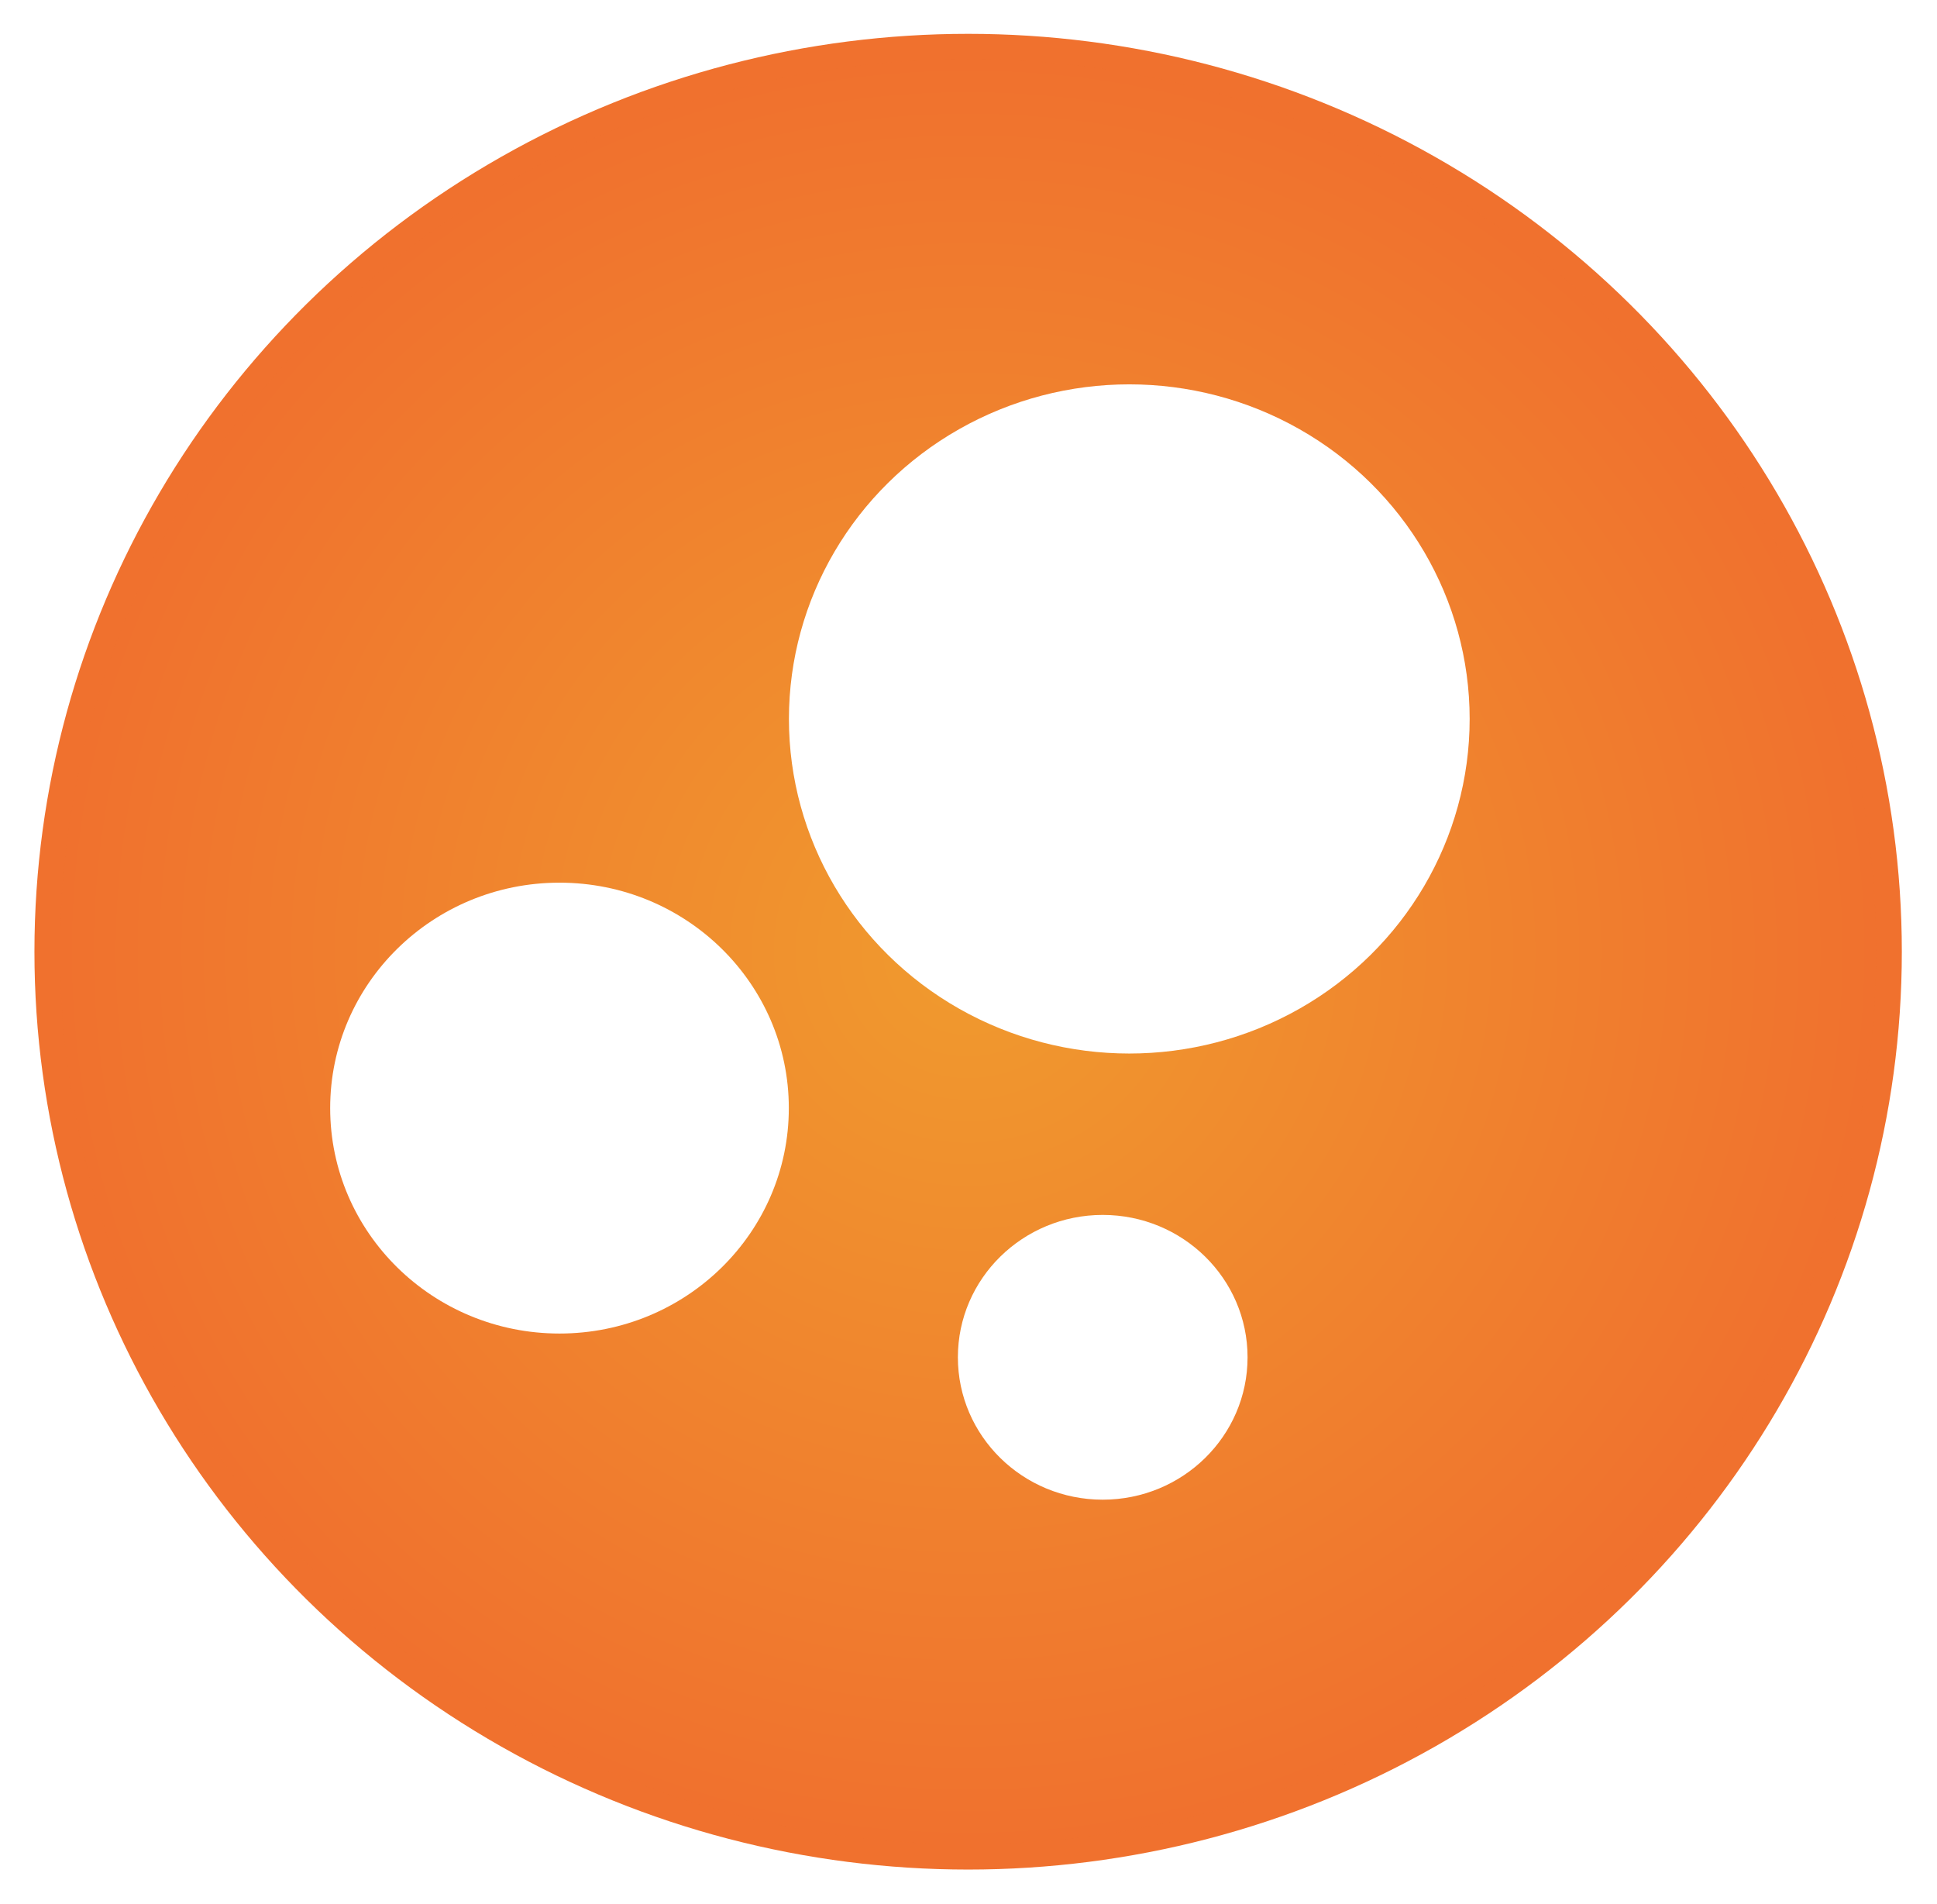<svg width="126.23" height="124.04" version="1.1" viewBox="0 0 118.34 116.29" xmlns="http://www.w3.org/2000/svg" xmlns:xlink="http://www.w3.org/1999/xlink"><defs><filter id="filter5944" x="-.018" y="-.018" width="1.037" height="1.037" color-interpolation-filters="sRGB"><feFlood flood-color="rgb(0,0,0)" flood-opacity=".498" result="flood"/><feComposite in="flood" in2="SourceGraphic" operator="out" result="composite1"/><feGaussianBlur in="composite1" result="blur" stdDeviation="3"/><feOffset dx="0" dy="0" result="offset"/><feComposite in="offset" in2="SourceGraphic" operator="atop" result="composite2"/></filter><radialGradient id="radialGradient5976" cx="378.93" cy="267.01" r="190" gradientUnits="userSpaceOnUse"><stop stop-color="#f09e2e" offset="0"/><stop stop-color="#f0712e" offset="1"/></radialGradient></defs><g transform="scale(.292 .287)"><g transform="translate(-176.37 -64.448)" fill-rule="evenodd"><circle cx="378.93" cy="267.01" r="195.36" fill="#f0712e" filter="url(#filter5944)"/><circle cx="378.93" cy="267.01" r="190" fill="url(#radialGradient5976)" opacity=".92"/><g fill="#fff"><circle cx="412.65" cy="217.47" r="71.216"/><circle cx="293.43" cy="300.3" r="47.982"/><circle cx="407.09" cy="353.34" r="30.305"/></g></g></g></svg>
